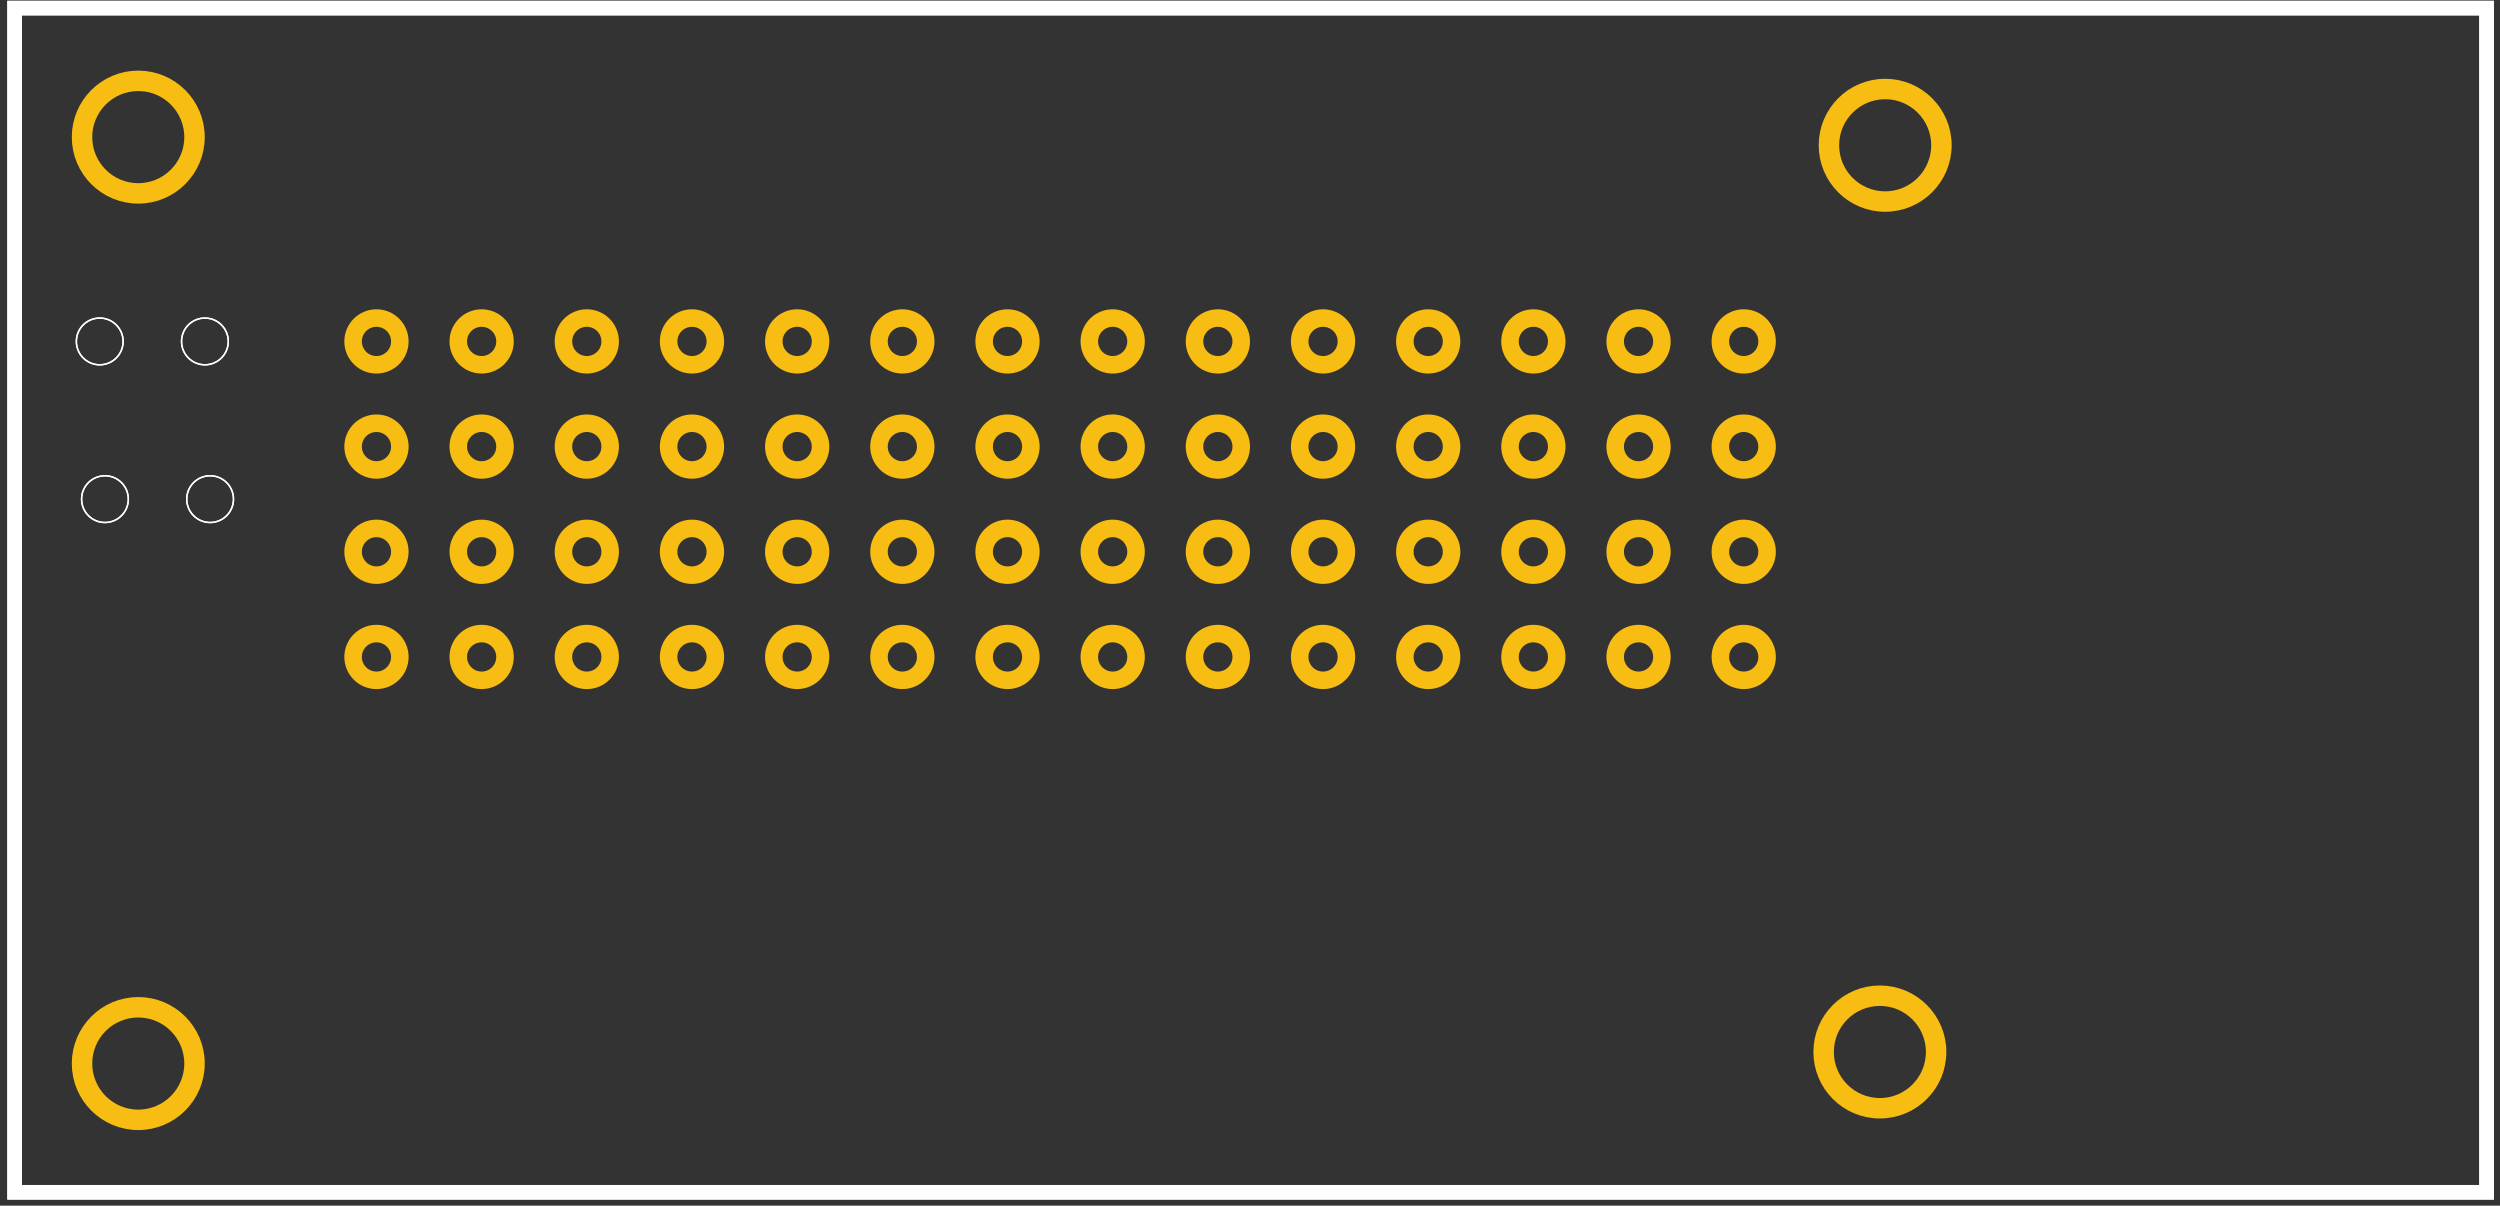 <?xml version="1.0" encoding="utf-8"?>
<!-- Generator: Adobe Illustrator 16.0.0, SVG Export Plug-In . SVG Version: 6.00 Build 0)  -->
<!DOCTYPE svg PUBLIC "-//W3C//DTD SVG 1.1//EN" "http://www.w3.org/Graphics/SVG/1.1/DTD/svg11.dtd">
<svg version="1.1" id="Layer_1" xmlns:svg="http://www.w3.org/2000/svg"
	 xmlns="http://www.w3.org/2000/svg" xmlns:xlink="http://www.w3.org/1999/xlink" x="0px" y="0px" width="171.15px"
	 height="82.541px" viewBox="0 0 171.15 82.541" enable-background="new 0 0 171.15 82.541" xml:space="preserve">
<rect x="0" y="0" width="171.15" height="82.541" fill="#333333" stroke="none"/>
<g id="copper1">
	<g id="copper0">
		<g id="j20">
			
				<circle id="connector56pin" fill="none" stroke="#F7BD13" stroke-width="1.2" stroke-miterlimit="10" cx="119.375" cy="44.975" r="1.6"/>
			
				<circle id="connector55pin" fill="none" stroke="#F7BD13" stroke-width="1.2" stroke-miterlimit="10" cx="112.175" cy="44.975" r="1.6"/>
			
				<circle id="connector54pin" fill="none" stroke="#F7BD13" stroke-width="1.2" stroke-miterlimit="10" cx="104.975" cy="44.975" r="1.6"/>
			
				<circle id="connector53pin" fill="none" stroke="#F7BD13" stroke-width="1.2" stroke-miterlimit="10" cx="97.775" cy="44.975" r="1.6"/>
			
				<circle id="connector52pin" fill="none" stroke="#F7BD13" stroke-width="1.2" stroke-miterlimit="10" cx="90.576" cy="44.975" r="1.6"/>
			
				<circle id="connector51pin" fill="none" stroke="#F7BD13" stroke-width="1.2" stroke-miterlimit="10" cx="83.375" cy="44.975" r="1.6"/>
			
				<circle id="connector50pin" fill="none" stroke="#F7BD13" stroke-width="1.2" stroke-miterlimit="10" cx="76.174" cy="44.975" r="1.6"/>
			
				<circle id="connector49pin" fill="none" stroke="#F7BD13" stroke-width="1.2" stroke-miterlimit="10" cx="68.974" cy="44.975" r="1.6"/>
			
				<circle id="connector48pin" fill="none" stroke="#F7BD13" stroke-width="1.2" stroke-miterlimit="10" cx="61.775" cy="44.975" r="1.6"/>
			
				<circle id="connector47pin" fill="none" stroke="#F7BD13" stroke-width="1.2" stroke-miterlimit="10" cx="54.574" cy="44.975" r="1.6"/>
			
				<circle id="connector46pin" fill="none" stroke="#F7BD13" stroke-width="1.2" stroke-miterlimit="10" cx="47.373" cy="44.975" r="1.6"/>
			
				<circle id="connector45pin" fill="none" stroke="#F7BD13" stroke-width="1.2" stroke-miterlimit="10" cx="40.173" cy="44.975" r="1.6"/>
			
				<circle id="connector44pin" fill="none" stroke="#F7BD13" stroke-width="1.2" stroke-miterlimit="10" cx="32.973" cy="44.975" r="1.6"/>
			
				<circle id="connector43pin" fill="none" stroke="#F7BD13" stroke-width="1.2" stroke-miterlimit="10" cx="25.773" cy="44.975" r="1.6"/>
		</g>
		<g id="j19">
			
				<circle id="connector42pin" fill="none" stroke="#F7BD13" stroke-width="1.2" stroke-miterlimit="10" cx="119.375" cy="37.775" r="1.6"/>
			
				<circle id="connector41pin" fill="none" stroke="#F7BD13" stroke-width="1.2" stroke-miterlimit="10" cx="112.175" cy="37.775" r="1.6"/>
			
				<circle id="connector40pin" fill="none" stroke="#F7BD13" stroke-width="1.2" stroke-miterlimit="10" cx="104.975" cy="37.775" r="1.6"/>
			
				<circle id="connector39pin" fill="none" stroke="#F7BD13" stroke-width="1.2" stroke-miterlimit="10" cx="97.775" cy="37.775" r="1.6"/>
			
				<circle id="connector38pin" fill="none" stroke="#F7BD13" stroke-width="1.2" stroke-miterlimit="10" cx="90.576" cy="37.775" r="1.6"/>
			
				<circle id="connector37pin" fill="none" stroke="#F7BD13" stroke-width="1.2" stroke-miterlimit="10" cx="83.375" cy="37.775" r="1.6"/>
			
				<circle id="connector36pin" fill="none" stroke="#F7BD13" stroke-width="1.2" stroke-miterlimit="10" cx="76.174" cy="37.775" r="1.6"/>
			
				<circle id="connector35pin" fill="none" stroke="#F7BD13" stroke-width="1.2" stroke-miterlimit="10" cx="68.974" cy="37.775" r="1.6"/>
			
				<circle id="connector34pin" fill="none" stroke="#F7BD13" stroke-width="1.2" stroke-miterlimit="10" cx="61.775" cy="37.775" r="1.6"/>
			
				<circle id="connector33pin" fill="none" stroke="#F7BD13" stroke-width="1.2" stroke-miterlimit="10" cx="54.574" cy="37.775" r="1.6"/>
			
				<circle id="connector32pin" fill="none" stroke="#F7BD13" stroke-width="1.2" stroke-miterlimit="10" cx="47.373" cy="37.775" r="1.6"/>
			
				<circle id="connector31pin" fill="none" stroke="#F7BD13" stroke-width="1.2" stroke-miterlimit="10" cx="40.173" cy="37.775" r="1.6"/>
			
				<circle id="connector30pin" fill="none" stroke="#F7BD13" stroke-width="1.2" stroke-miterlimit="10" cx="32.973" cy="37.775" r="1.6"/>
			
				<circle id="connector29pin" fill="none" stroke="#F7BD13" stroke-width="1.2" stroke-miterlimit="10" cx="25.773" cy="37.775" r="1.6"/>
		</g>
		<g id="j18">
			
				<circle id="connector28pin" fill="none" stroke="#F7BD13" stroke-width="1.2" stroke-miterlimit="10" cx="119.375" cy="30.574" r="1.6"/>
			
				<circle id="connector27pin" fill="none" stroke="#F7BD13" stroke-width="1.2" stroke-miterlimit="10" cx="112.175" cy="30.574" r="1.6"/>
			
				<circle id="connector26pin" fill="none" stroke="#F7BD13" stroke-width="1.2" stroke-miterlimit="10" cx="104.975" cy="30.574" r="1.6"/>
			
				<circle id="connector25pin" fill="none" stroke="#F7BD13" stroke-width="1.2" stroke-miterlimit="10" cx="97.775" cy="30.574" r="1.6"/>
			
				<circle id="connector24pin" fill="none" stroke="#F7BD13" stroke-width="1.2" stroke-miterlimit="10" cx="90.576" cy="30.574" r="1.6"/>
			
				<circle id="connector23pin" fill="none" stroke="#F7BD13" stroke-width="1.2" stroke-miterlimit="10" cx="83.375" cy="30.574" r="1.6"/>
			
				<circle id="connector22pin" fill="none" stroke="#F7BD13" stroke-width="1.2" stroke-miterlimit="10" cx="76.174" cy="30.574" r="1.6"/>
			
				<circle id="connector21pin" fill="none" stroke="#F7BD13" stroke-width="1.2" stroke-miterlimit="10" cx="68.974" cy="30.574" r="1.6"/>
			
				<circle id="connector20pin" fill="none" stroke="#F7BD13" stroke-width="1.2" stroke-miterlimit="10" cx="61.775" cy="30.574" r="1.6"/>
			
				<circle id="connector19pin" fill="none" stroke="#F7BD13" stroke-width="1.2" stroke-miterlimit="10" cx="54.574" cy="30.574" r="1.6"/>
			
				<circle id="connector18pin" fill="none" stroke="#F7BD13" stroke-width="1.2" stroke-miterlimit="10" cx="47.373" cy="30.574" r="1.6"/>
			
				<circle id="connector17pin" fill="none" stroke="#F7BD13" stroke-width="1.2" stroke-miterlimit="10" cx="40.173" cy="30.574" r="1.6"/>
			
				<circle id="connector16pin" fill="none" stroke="#F7BD13" stroke-width="1.2" stroke-miterlimit="10" cx="32.973" cy="30.574" r="1.6"/>
			
				<circle id="connector15pin" fill="none" stroke="#F7BD13" stroke-width="1.2" stroke-miterlimit="10" cx="25.773" cy="30.574" r="1.6"/>
		</g>
		<g id="j17">
			
				<circle id="connector14pin" fill="none" stroke="#F7BD13" stroke-width="1.2" stroke-miterlimit="10" cx="119.375" cy="23.374" r="1.6"/>
			
				<circle id="connector13pin" fill="none" stroke="#F7BD13" stroke-width="1.2" stroke-miterlimit="10" cx="112.175" cy="23.374" r="1.6"/>
			
				<circle id="connector12pin" fill="none" stroke="#F7BD13" stroke-width="1.2" stroke-miterlimit="10" cx="104.975" cy="23.374" r="1.6"/>
			
				<circle id="connector11pin" fill="none" stroke="#F7BD13" stroke-width="1.2" stroke-miterlimit="10" cx="97.775" cy="23.374" r="1.6"/>
			
				<circle id="connector10pin" fill="none" stroke="#F7BD13" stroke-width="1.2" stroke-miterlimit="10" cx="90.576" cy="23.374" r="1.6"/>
			
				<circle id="connector9pin" fill="none" stroke="#F7BD13" stroke-width="1.2" stroke-miterlimit="10" cx="83.375" cy="23.374" r="1.6"/>
			
				<circle id="connector8pin" fill="none" stroke="#F7BD13" stroke-width="1.2" stroke-miterlimit="10" cx="76.174" cy="23.374" r="1.6"/>
			
				<circle id="connector7pin" fill="none" stroke="#F7BD13" stroke-width="1.2" stroke-miterlimit="10" cx="68.974" cy="23.374" r="1.6"/>
			
				<circle id="connector6pin" fill="none" stroke="#F7BD13" stroke-width="1.2" stroke-miterlimit="10" cx="61.775" cy="23.374" r="1.6"/>
			
				<circle id="connector5pin" fill="none" stroke="#F7BD13" stroke-width="1.2" stroke-miterlimit="10" cx="54.574" cy="23.374" r="1.6"/>
			
				<circle id="connector4pin" fill="none" stroke="#F7BD13" stroke-width="1.2" stroke-miterlimit="10" cx="47.373" cy="23.374" r="1.6"/>
			
				<circle id="connector3pin" fill="none" stroke="#F7BD13" stroke-width="1.2" stroke-miterlimit="10" cx="40.173" cy="23.374" r="1.6"/>
			
				<circle id="connector2pin" fill="none" stroke="#F7BD13" stroke-width="1.2" stroke-miterlimit="10" cx="32.973" cy="23.374" r="1.6"/>
			
				<circle id="connector1pin" fill="none" stroke="#F7BD13" stroke-width="1.2" stroke-miterlimit="10" cx="25.773" cy="23.374" r="1.6"/>
		</g>
		<path fill="none" stroke="#F7BD13" stroke-width="1.4" stroke-miterlimit="10" d="M129.06,13.798
			c-2.129,0-3.852-1.725-3.852-3.853c0-2.126,1.723-3.852,3.852-3.852c2.123,0,3.85,1.727,3.85,3.852S131.183,13.798,129.06,13.798z
			"/>
		<path fill="none" stroke="#F7BD13" stroke-width="1.4" stroke-miterlimit="10" d="M128.697,75.872
			c-2.129,0-3.852-1.726-3.852-3.854c0-2.126,1.723-3.852,3.852-3.852c2.123,0,3.85,1.727,3.85,3.852
			C132.547,74.145,130.82,75.872,128.697,75.872z"/>
		<path fill="none" stroke="#F7BD13" stroke-width="1.4" stroke-miterlimit="10" d="M9.467,76.664c-2.129,0-3.852-1.726-3.852-3.854
			c0-2.126,1.723-3.852,3.852-3.852c2.123,0,3.85,1.727,3.85,3.852C13.317,74.937,11.59,76.664,9.467,76.664z"/>
		<path fill="none" stroke="#F7BD13" stroke-width="1.4" stroke-miterlimit="10" d="M9.467,13.24c-2.129,0-3.852-1.726-3.852-3.854
			c0-2.126,1.723-3.852,3.852-3.852c2.123,0,3.85,1.727,3.85,3.852C13.317,11.513,11.59,13.24,9.467,13.24z"/>
	</g>
</g>
<g id="silkscreen0">
	<rect x="1.002" y="0.554" fill="none" stroke="#FFFFFF" stroke-miterlimit="10" width="169.229" height="81.07"/>
	<g>
		<g>
			<circle fill="none" stroke="#FFFFFF" stroke-width="0.1" stroke-miterlimit="10" cx="14.028" cy="23.374" r="1.6"/>
		</g>
		<g>
			<circle fill="none" stroke="#FFFFFF" stroke-width="0.1" stroke-miterlimit="10" cx="6.828" cy="23.374" r="1.6"/>
		</g>
	</g>
	<g>
		<g>
			<circle fill="none" stroke="#FFFFFF" stroke-width="0.1" stroke-miterlimit="10" cx="14.385" cy="34.171" r="1.6"/>
		</g>
		<g>
			<circle fill="none" stroke="#FFFFFF" stroke-width="0.1" stroke-miterlimit="10" cx="7.185" cy="34.171" r="1.6"/>
		</g>
	</g>
</g>
<g id="silkscreen">
	<rect x="1.002" y="0.554" fill="none" stroke="#FFFFFF" stroke-miterlimit="10" width="169.229" height="81.07"/>
	<g>
		<g>
			<circle fill="none" stroke="#FFFFFF" stroke-width="0.1" stroke-miterlimit="10" cx="14.028" cy="23.374" r="1.6"/>
		</g>
		<g>
			<circle fill="none" stroke="#FFFFFF" stroke-width="0.1" stroke-miterlimit="10" cx="6.828" cy="23.374" r="1.6"/>
		</g>
	</g>
	<g>
		<g>
			<circle fill="none" stroke="#FFFFFF" stroke-width="0.1" stroke-miterlimit="10" cx="14.385" cy="34.171" r="1.6"/>
		</g>
		<g>
			<circle fill="none" stroke="#FFFFFF" stroke-width="0.1" stroke-miterlimit="10" cx="7.185" cy="34.171" r="1.6"/>
		</g>
	</g>
</g>
</svg>
